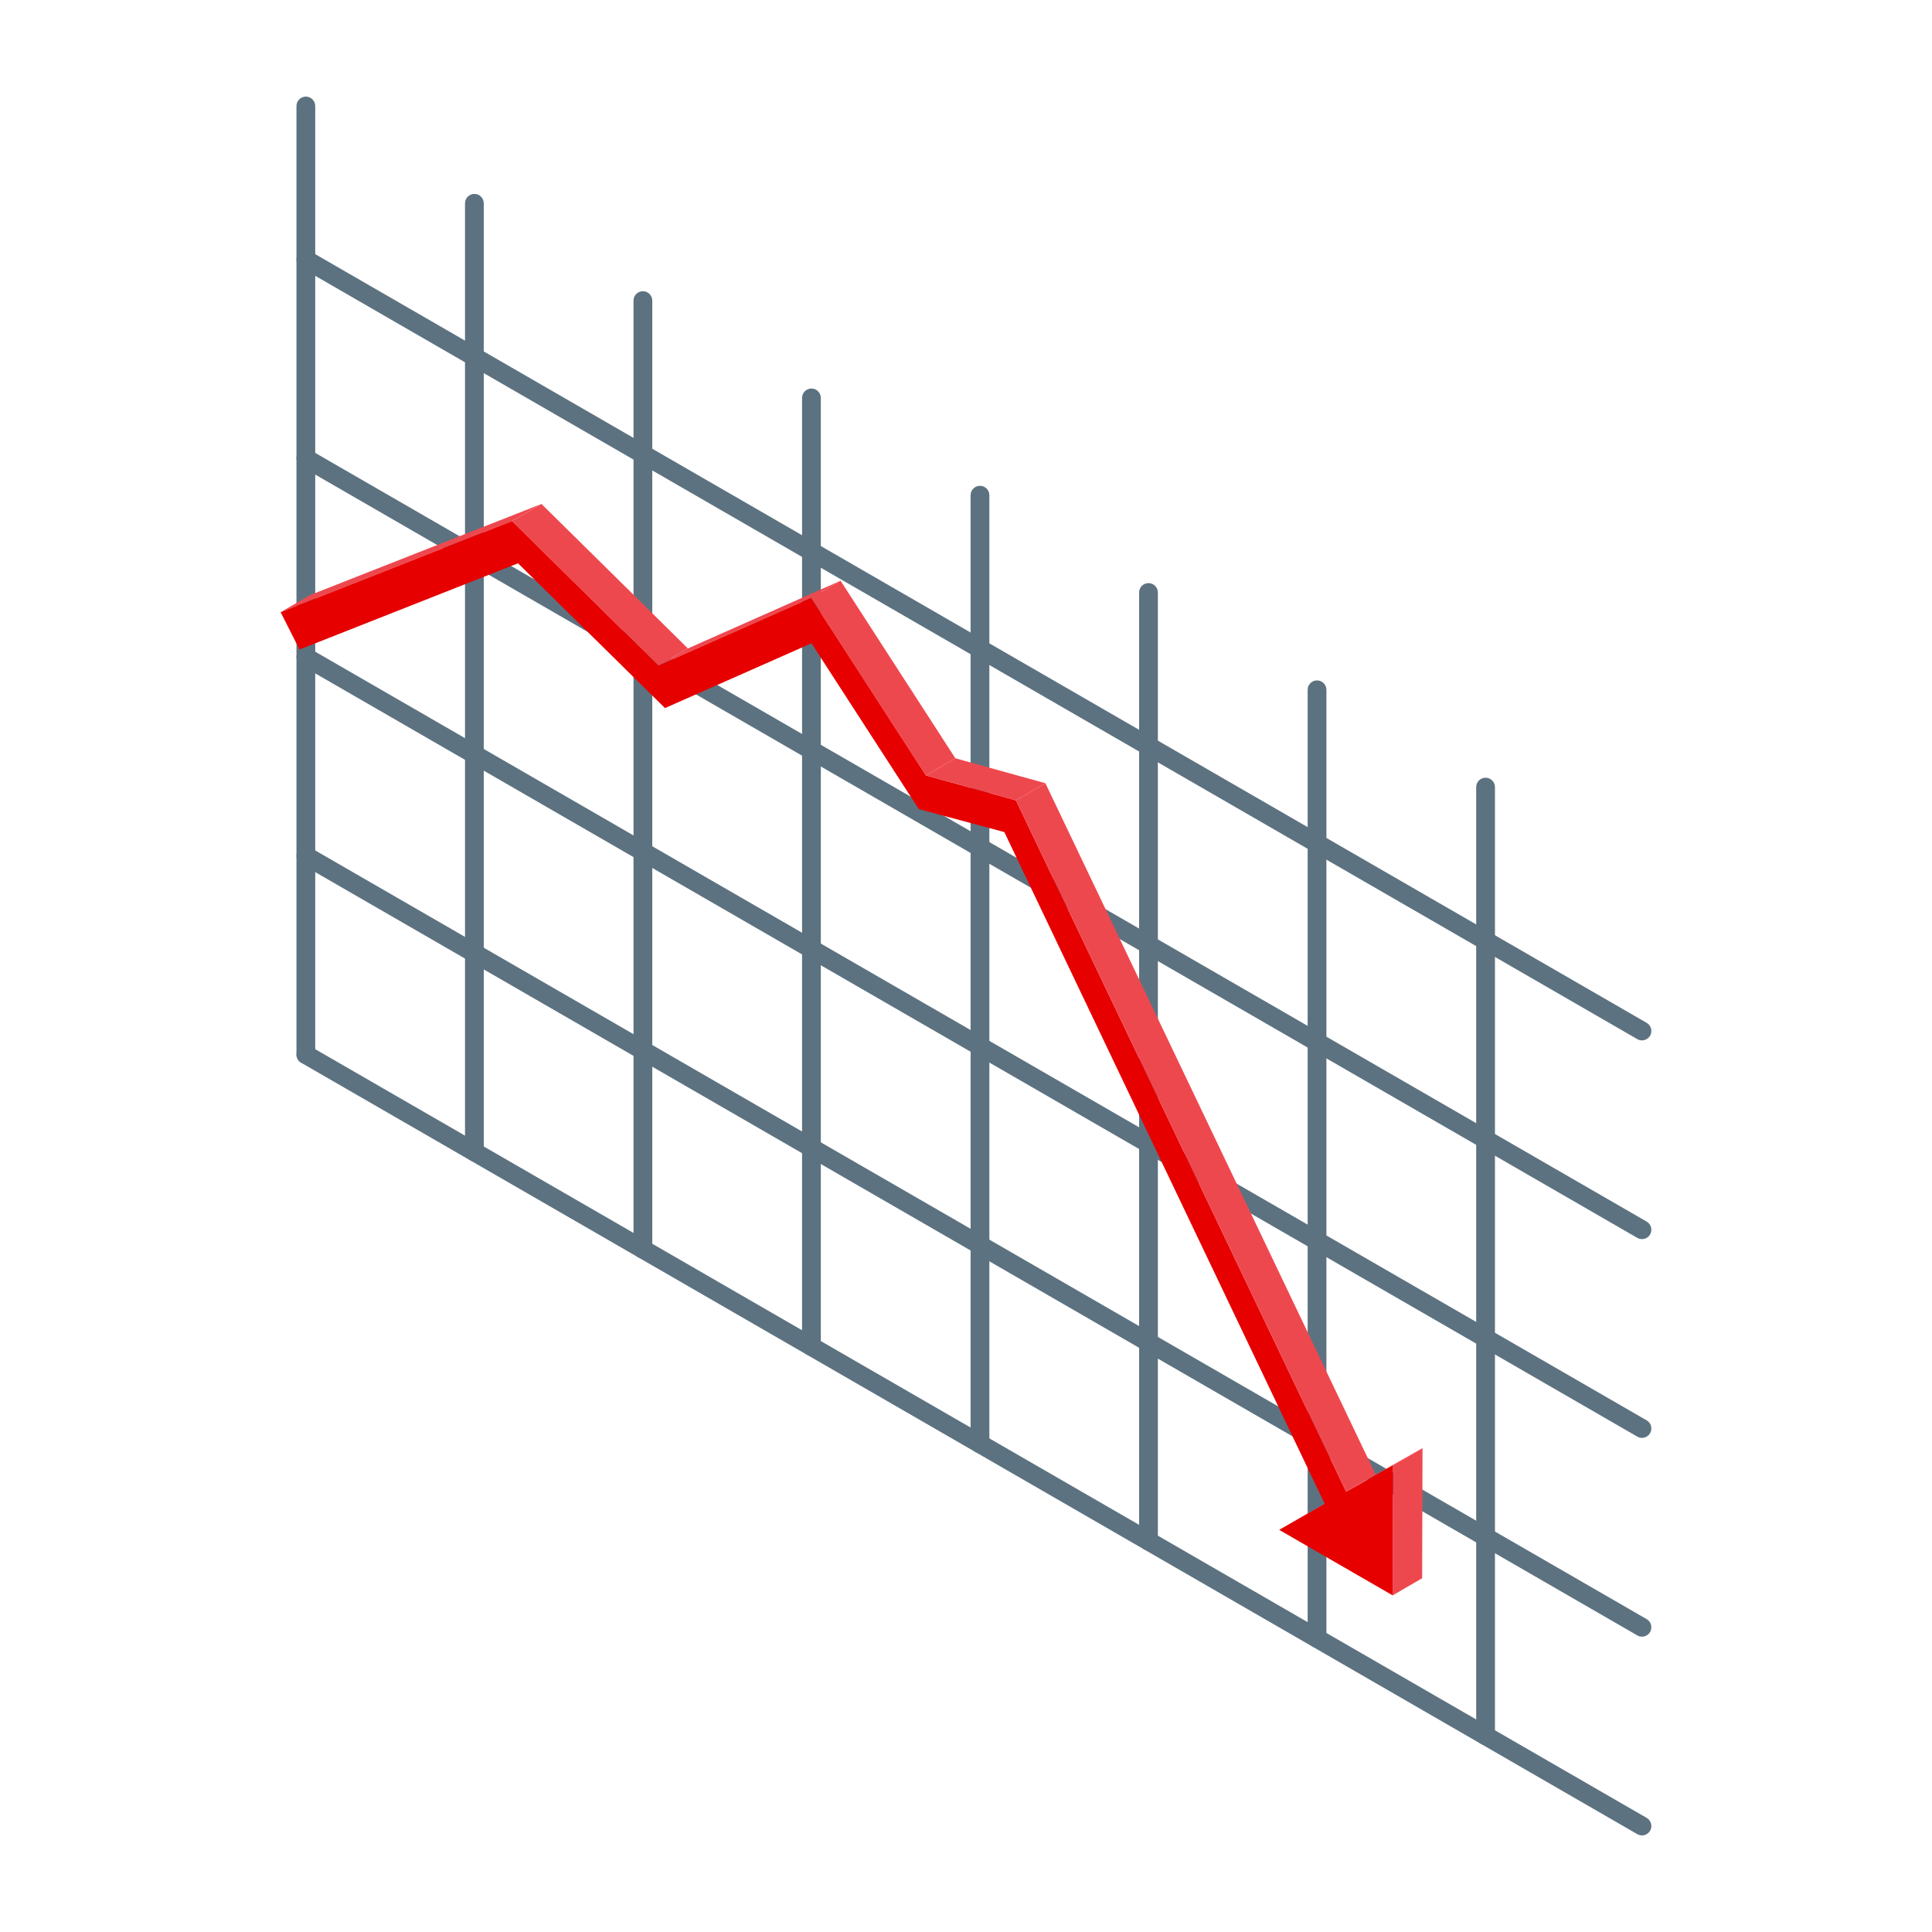 <svg id="Layer_1" enable-background="new 0 0 500 500" viewBox="0 0 500 500" xmlns="http://www.w3.org/2000/svg"><g><g><g><g><g><path d="m79.152 275.357c-1.338 0-2.429-1.091-2.429-2.428v-245.5c0-1.338 1.091-2.429 2.429-2.429s2.428 1.091 2.428 2.429v245.5c0 1.337-1.091 2.428-2.428 2.428z" fill="#5d7280"/></g></g><g><g><path d="m122.771 300.535c-1.338 0-2.428-1.091-2.428-2.428v-245.492c0-1.338 1.091-2.429 2.428-2.429s2.428 1.091 2.428 2.429v245.492c0 1.337-1.091 2.428-2.428 2.428z" fill="#5d7280"/></g></g><g><g><path d="m166.38 325.721c-1.338 0-2.429-1.091-2.429-2.428v-245.5c0-1.337 1.091-2.428 2.429-2.428 1.337 0 2.428 1.091 2.428 2.428v245.5c.001 1.337-1.09 2.428-2.428 2.428z" fill="#5d7280"/></g></g><g><g><path d="m209.999 350.898c-1.337 0-2.428-1.091-2.428-2.428v-245.491c0-1.337 1.091-2.428 2.428-2.428 1.338 0 2.429 1.091 2.429 2.428v245.491c-.001 1.337-1.092 2.428-2.429 2.428z" fill="#5d7280"/></g></g><g><g><path d="m253.618 376.085c-1.338 0-2.428-1.091-2.428-2.428v-245.502c0-1.337 1.091-2.428 2.428-2.428s2.428 1.091 2.428 2.428v245.501c0 1.338-1.091 2.429-2.428 2.429z" fill="#5d7280"/></g></g><g><g><path d="m297.227 401.262c-1.338 0-2.429-1.09-2.429-2.428v-245.5c0-1.338 1.091-2.428 2.429-2.428 1.337 0 2.428 1.091 2.428 2.428v245.5c.001 1.337-1.09 2.428-2.428 2.428z" fill="#5d7280"/></g></g><g><g><path d="m340.846 426.439c-1.338 0-2.429-1.091-2.429-2.428v-245.491c0-1.338 1.091-2.428 2.429-2.428 1.337 0 2.428 1.091 2.428 2.428v245.49c0 1.338-1.091 2.429-2.428 2.429z" fill="#5d7280"/></g></g><g><g><path d="m384.465 451.626c-1.338 0-2.428-1.091-2.428-2.428v-245.5c0-1.338 1.091-2.428 2.428-2.428s2.428 1.09 2.428 2.428v245.5c0 1.337-1.091 2.428-2.428 2.428z" fill="#5d7280"/></g></g></g><g><g><g><path d="m424.943 475c-.418 0-.835-.104-1.214-.322l-345.791-199.643c-1.158-.674-1.556-2.163-.892-3.321.683-1.176 2.172-1.546 3.32-.892l345.792 199.643c1.157.673 1.556 2.163.892 3.32-.456.779-1.272 1.215-2.107 1.215z" fill="#5d7280"/></g></g><g><g><path d="m424.943 423.565c-.418 0-.835-.104-1.214-.322l-345.791-199.644c-1.158-.673-1.556-2.163-.892-3.32.683-1.167 2.172-1.556 3.32-.892l345.792 199.643c1.157.673 1.556 2.163.892 3.321-.456.777-1.272 1.214-2.107 1.214z" fill="#5d7280"/></g></g><g><g><path d="m424.943 372.12c-.418 0-.835-.105-1.214-.323l-345.791-199.633c-1.158-.674-1.556-2.163-.892-3.32.683-1.177 2.172-1.556 3.32-.892l345.792 199.633c1.157.673 1.556 2.163.892 3.32-.456.778-1.272 1.215-2.107 1.215z" fill="#5d7280"/></g></g><g><g><path d="m424.943 320.683c-.418 0-.835-.104-1.214-.322l-345.791-199.642c-1.158-.674-1.556-2.163-.892-3.321.683-1.167 2.172-1.556 3.32-.892l345.792 199.643c1.157.674 1.556 2.163.892 3.32-.456.778-1.272 1.214-2.107 1.214z" fill="#5d7280"/></g></g><g><g><path d="m424.943 269.248c-.418 0-.835-.104-1.214-.322l-345.791-199.644c-1.158-.674-1.556-2.163-.892-3.32.683-1.176 2.172-1.556 3.32-.892l345.792 199.643c1.157.674 1.556 2.163.892 3.321-.456.777-1.272 1.214-2.107 1.214z" fill="#5d7280"/></g></g></g></g><g><g enable-background="new"><g><g><g><path d="m72.629 158.433 7.629-4.433 59.874-23.576-7.628 4.433z" fill="#ee484f"/></g></g></g><g><g><g><path d="m132.504 134.857 7.628-4.433 37.897 37.389-7.629 4.434z" fill="#ee484f"/></g></g></g><g><g><g><path d="m331.051 395.924 7.629-4.434 11.787-6.717-7.628 4.433z" fill="#ee484f"/></g></g></g><g><g><g><path d="m170.4 172.247 7.629-4.434 39.505-17.518-7.628 4.434z" fill="#ee484f"/></g></g></g><g><g><g><path d="m209.906 154.729 7.628-4.434 29.705 45.945-7.629 4.433z" fill="#ee484f"/></g></g></g><g><g><g><path d="m360.517 379.21 7.629-4.433-.095 33.67-7.629 4.434z" fill="#ee484f"/></g></g></g><g><g><g><path d="m348.385 386.046 7.629-4.434 12.132-6.835-7.629 4.433z" fill="#ee484f"/></g></g></g><g><g><g><path d="m209.906 154.729 29.704 45.944 23.309 6.457 85.466 178.916 12.132-6.836-.095 33.671-29.371-16.957 11.788-6.718-82.919-173.864-22.134-5.939-27.776-42.921-37.911 16.769-38.035-37.47-56.547 22.315-4.888-9.663 59.875-23.576 37.896 37.39z" fill="#e60000"/></g></g></g><g><g><g><path d="m262.919 207.13 7.629-4.432 85.466 178.914-7.629 4.434z" fill="#ee484f"/></g></g></g><g><g><g><path d="m239.61 200.673 7.629-4.433 23.309 6.458-7.629 4.432z" fill="#ee484f"/></g></g></g></g></g></g></svg>